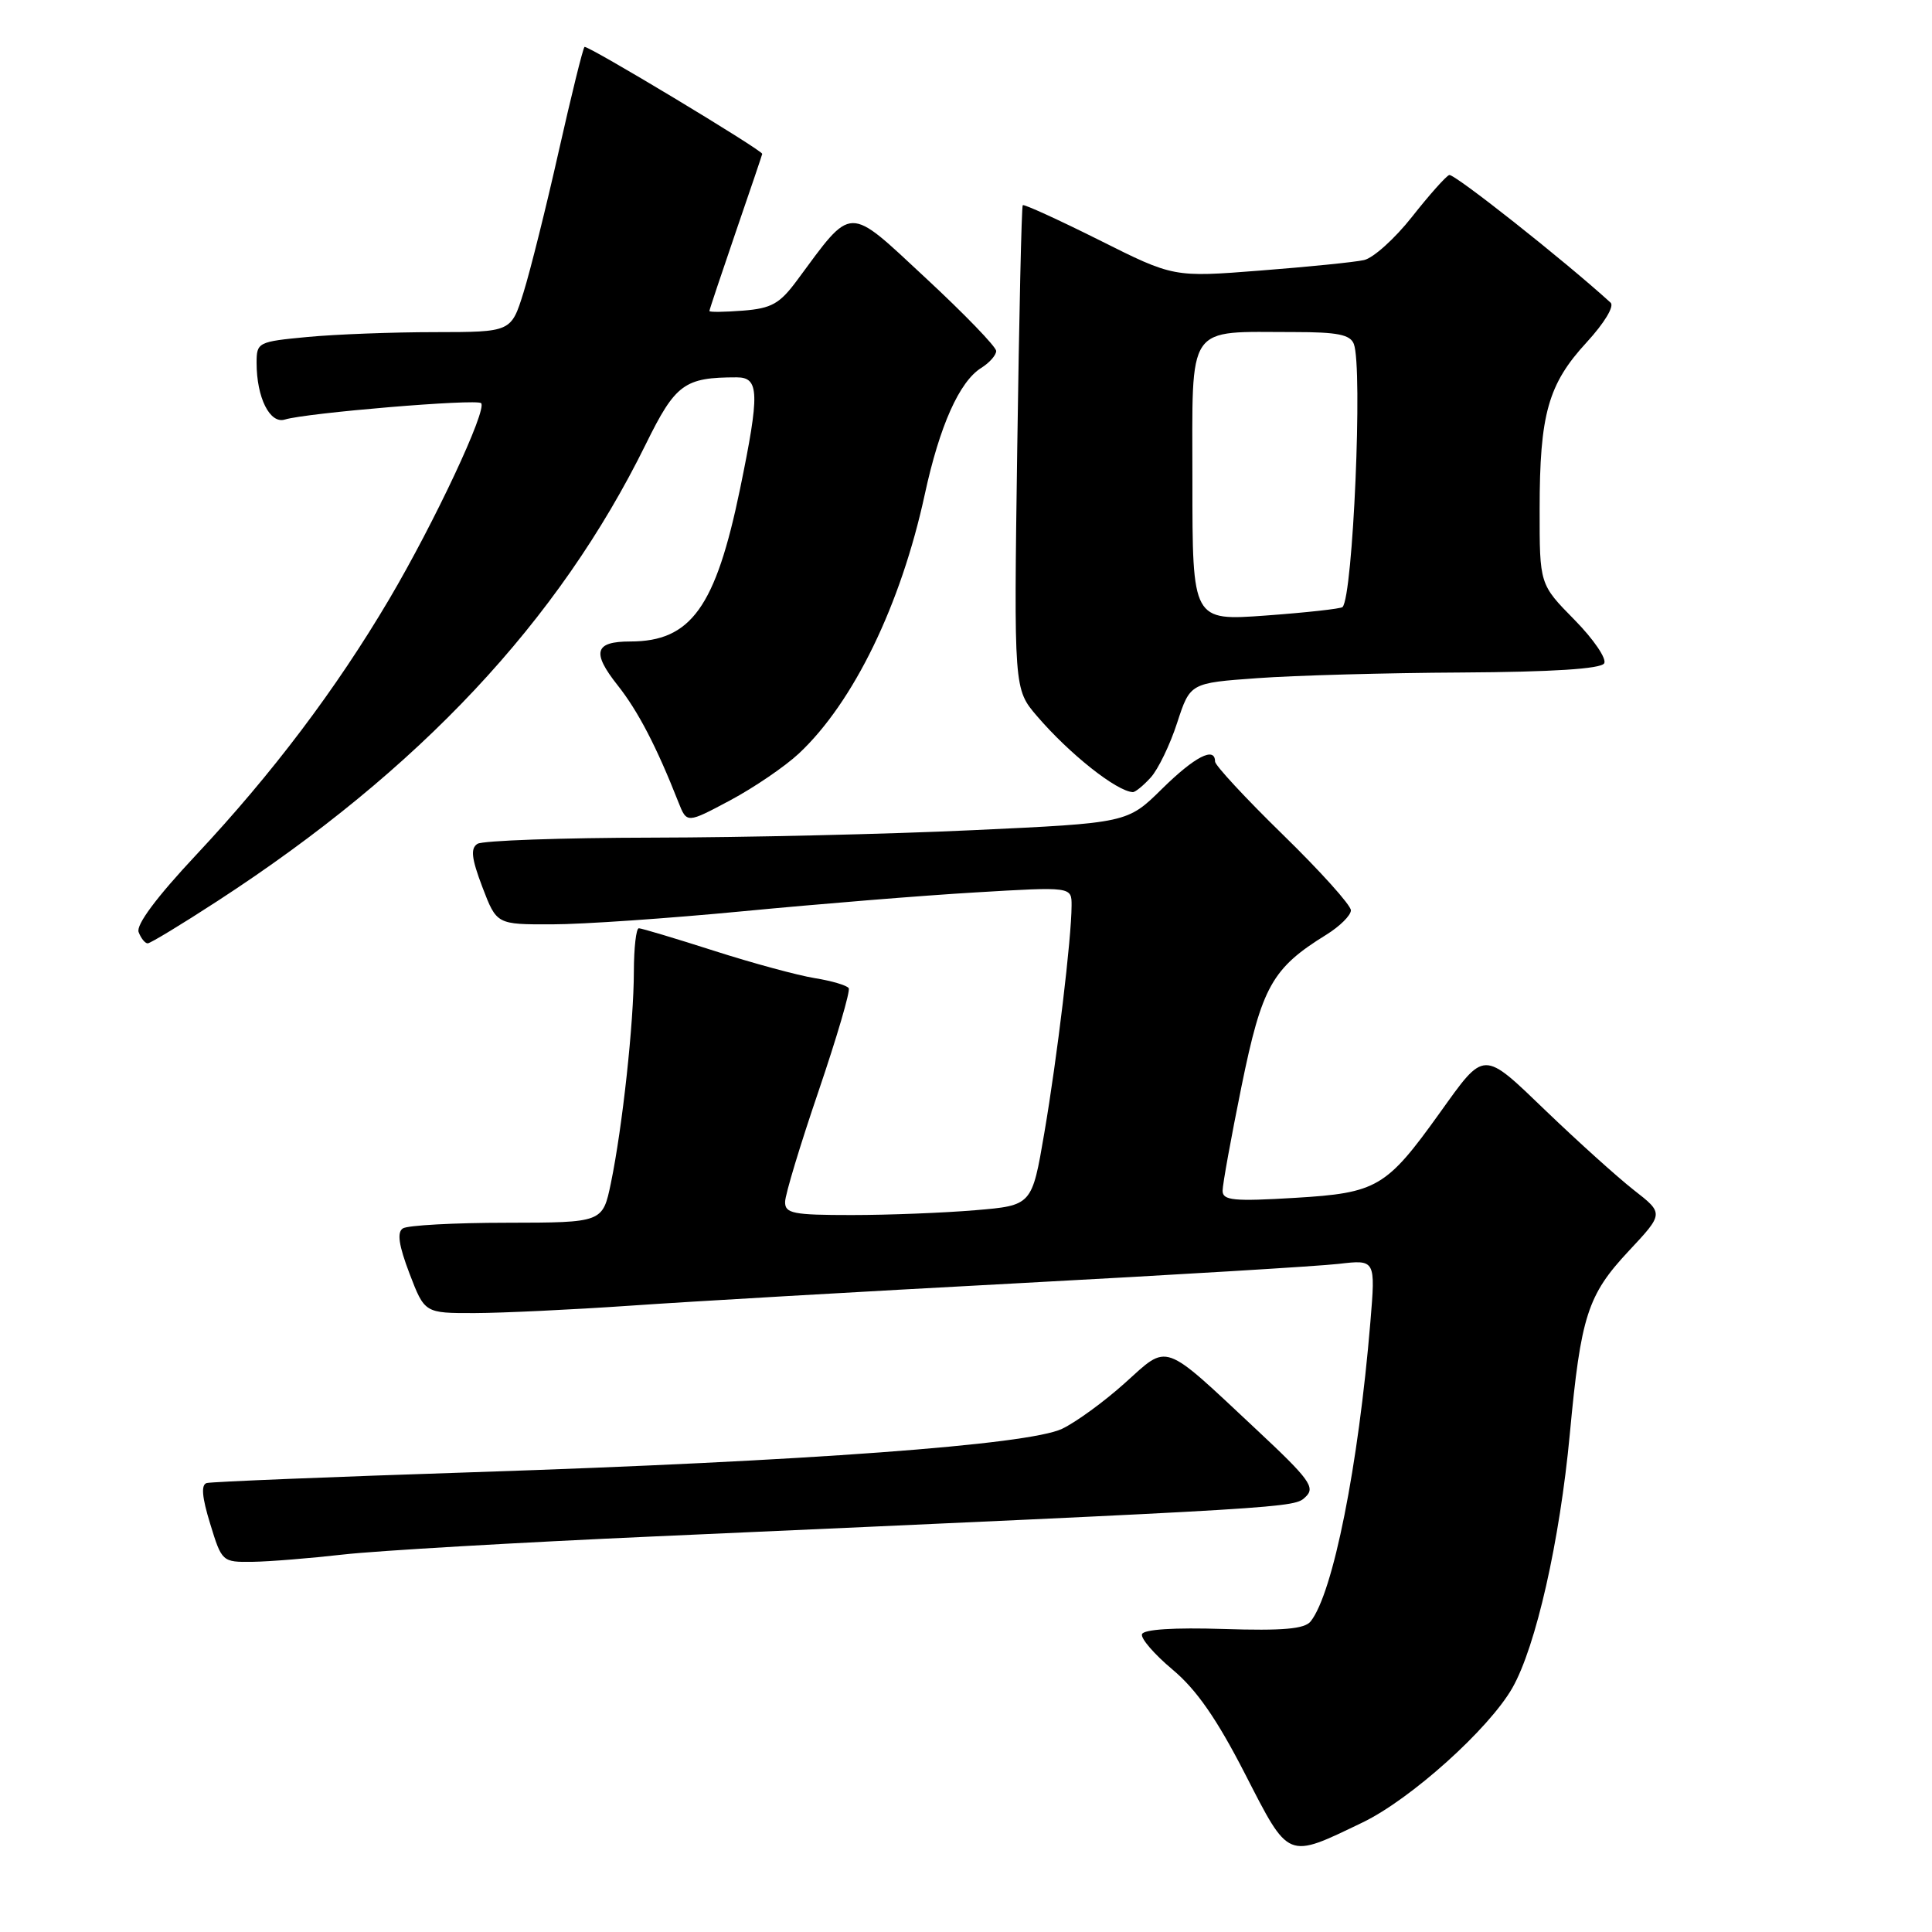 <?xml version="1.0" encoding="UTF-8" standalone="no"?>
<!DOCTYPE svg PUBLIC "-//W3C//DTD SVG 1.1//EN" "http://www.w3.org/Graphics/SVG/1.1/DTD/svg11.dtd" >
<svg xmlns="http://www.w3.org/2000/svg" xmlns:xlink="http://www.w3.org/1999/xlink" version="1.1" viewBox="0 0 256 256">
 <g >
 <path fill="currentColor"
d=" M 180.56 241.48 C 186.93 238.41 197.29 229.10 200.40 223.65 C 203.52 218.16 206.68 204.21 208.01 190.00 C 209.47 174.36 210.36 171.60 215.81 165.77 C 220.47 160.79 220.47 160.79 216.48 157.68 C 214.29 155.96 209.10 151.28 204.93 147.28 C 196.38 139.06 196.80 139.06 190.75 147.50 C 183.69 157.35 182.46 158.07 171.62 158.72 C 163.46 159.21 162.00 159.07 162.00 157.78 C 162.00 156.95 163.13 150.72 164.51 143.93 C 167.21 130.71 168.55 128.30 175.75 123.85 C 177.54 122.74 179.00 121.29 179.00 120.62 C 179.00 119.94 174.95 115.44 170.00 110.61 C 165.05 105.78 161.00 101.41 161.00 100.91 C 161.00 98.87 158.32 100.25 153.98 104.52 C 149.39 109.05 149.39 109.05 128.94 110.00 C 117.70 110.53 98.60 110.97 86.50 110.99 C 74.40 111.01 63.95 111.38 63.27 111.81 C 62.32 112.41 62.47 113.73 63.92 117.55 C 65.81 122.50 65.81 122.50 73.15 122.48 C 77.19 122.48 88.60 121.69 98.50 120.74 C 108.40 119.79 122.24 118.66 129.25 118.25 C 142.00 117.49 142.00 117.49 141.99 119.99 C 141.98 124.33 140.09 140.11 138.38 150.11 C 136.74 159.73 136.74 159.73 129.22 160.36 C 125.08 160.71 117.72 161.00 112.85 161.00 C 105.08 161.00 104.00 160.79 104.03 159.25 C 104.04 158.29 106.04 151.68 108.47 144.56 C 110.89 137.44 112.69 131.31 112.46 130.94 C 112.23 130.57 110.21 129.97 107.97 129.61 C 105.73 129.25 99.71 127.62 94.60 125.98 C 89.48 124.34 85.00 123.00 84.65 123.00 C 84.29 123.00 84.00 125.59 83.99 128.75 C 83.98 135.53 82.48 149.34 80.95 156.75 C 79.86 162.00 79.86 162.00 67.18 162.02 C 60.21 162.02 54.00 162.36 53.38 162.77 C 52.58 163.29 52.84 165.02 54.26 168.75 C 56.27 174.00 56.27 174.00 62.88 173.99 C 66.52 173.98 75.80 173.54 83.50 173.01 C 91.20 172.47 114.38 171.13 135.00 170.03 C 155.62 168.93 174.70 167.78 177.38 167.47 C 182.27 166.90 182.27 166.90 181.58 175.20 C 180.00 194.24 176.64 211.10 173.67 214.84 C 172.87 215.85 170.01 216.10 162.13 215.85 C 155.58 215.64 151.53 215.90 151.32 216.54 C 151.13 217.10 152.96 219.21 155.37 221.23 C 158.53 223.87 161.23 227.75 164.97 235.04 C 170.86 246.51 170.45 246.34 180.56 241.48 Z  M 45.50 205.98 C 49.90 205.48 68.57 204.39 87.00 203.57 C 172.33 199.76 171.45 199.81 173.00 198.34 C 174.32 197.10 173.53 196.01 166.50 189.44 C 153.89 177.64 154.90 178.00 149.05 183.26 C 146.32 185.72 142.57 188.45 140.72 189.33 C 136.24 191.45 106.86 193.62 62.87 195.07 C 43.97 195.69 28.00 196.34 27.39 196.51 C 26.62 196.73 26.76 198.38 27.85 201.91 C 29.39 206.95 29.45 207.00 33.45 206.95 C 35.68 206.92 41.10 206.48 45.50 205.98 Z  M 28.85 119.37 C 55.60 101.97 74.02 82.33 85.58 58.84 C 89.51 50.86 90.68 50.00 97.62 50.00 C 100.62 50.00 100.68 52.07 98.06 64.79 C 94.82 80.46 91.56 85.00 83.51 85.00 C 78.79 85.00 78.38 86.43 81.83 90.79 C 84.55 94.22 87.00 98.94 89.90 106.31 C 91.01 109.11 91.01 109.11 96.75 106.05 C 99.91 104.36 104.01 101.57 105.86 99.84 C 113.09 93.07 119.37 80.15 122.54 65.50 C 124.50 56.44 127.12 50.56 130.02 48.75 C 131.11 48.07 132.00 47.06 132.00 46.51 C 132.00 45.95 127.78 41.59 122.63 36.81 C 112.18 27.10 113.06 27.08 105.61 37.15 C 103.32 40.25 102.23 40.86 98.46 41.16 C 96.00 41.35 94.00 41.38 94.00 41.21 C 94.00 41.05 95.58 36.33 97.50 30.72 C 99.43 25.12 101.00 20.47 101.00 20.39 C 101.00 19.89 77.77 5.90 77.45 6.22 C 77.23 6.43 75.70 12.66 74.03 20.06 C 72.37 27.45 70.27 35.86 69.37 38.75 C 67.73 44.00 67.73 44.00 57.61 44.01 C 52.05 44.01 44.46 44.30 40.75 44.65 C 34.18 45.27 34.00 45.36 34.00 48.08 C 34.00 52.69 35.76 56.21 37.75 55.59 C 40.61 54.71 63.16 52.82 63.75 53.42 C 64.59 54.26 57.58 69.22 51.57 79.40 C 44.50 91.36 36.10 102.48 26.01 113.26 C 20.75 118.87 18.00 122.56 18.37 123.51 C 18.68 124.33 19.22 125.00 19.57 125.00 C 19.91 125.00 24.09 122.47 28.85 119.37 Z  M 152.48 103.02 C 153.46 101.94 155.04 98.68 155.98 95.77 C 157.70 90.50 157.70 90.50 166.60 89.86 C 171.49 89.50 183.69 89.16 193.69 89.11 C 205.69 89.04 212.11 88.63 212.56 87.90 C 212.93 87.30 211.16 84.70 208.62 82.12 C 204.00 77.43 204.00 77.43 204.01 67.47 C 204.01 54.88 205.14 50.89 210.24 45.36 C 212.59 42.80 213.94 40.57 213.41 40.10 C 207.25 34.49 192.66 22.96 192.03 23.19 C 191.58 23.36 189.36 25.86 187.10 28.73 C 184.83 31.61 181.97 34.19 180.74 34.46 C 179.51 34.74 173.32 35.36 167.00 35.85 C 155.50 36.75 155.50 36.75 145.65 31.81 C 140.22 29.10 135.67 27.02 135.52 27.19 C 135.36 27.36 135.04 41.86 134.79 59.41 C 134.34 91.31 134.34 91.31 137.42 94.90 C 141.69 99.88 147.93 104.84 150.10 104.96 C 150.42 104.98 151.49 104.11 152.48 103.02 Z  M 158.00 63.76 C 158.00 42.57 157.02 44.00 171.52 44.00 C 177.22 44.00 178.92 44.34 179.39 45.58 C 180.59 48.69 179.28 79.05 177.89 80.44 C 177.67 80.66 173.10 81.17 167.74 81.56 C 158.00 82.27 158.00 82.27 158.00 63.76 Z "/>
</g>
</svg>